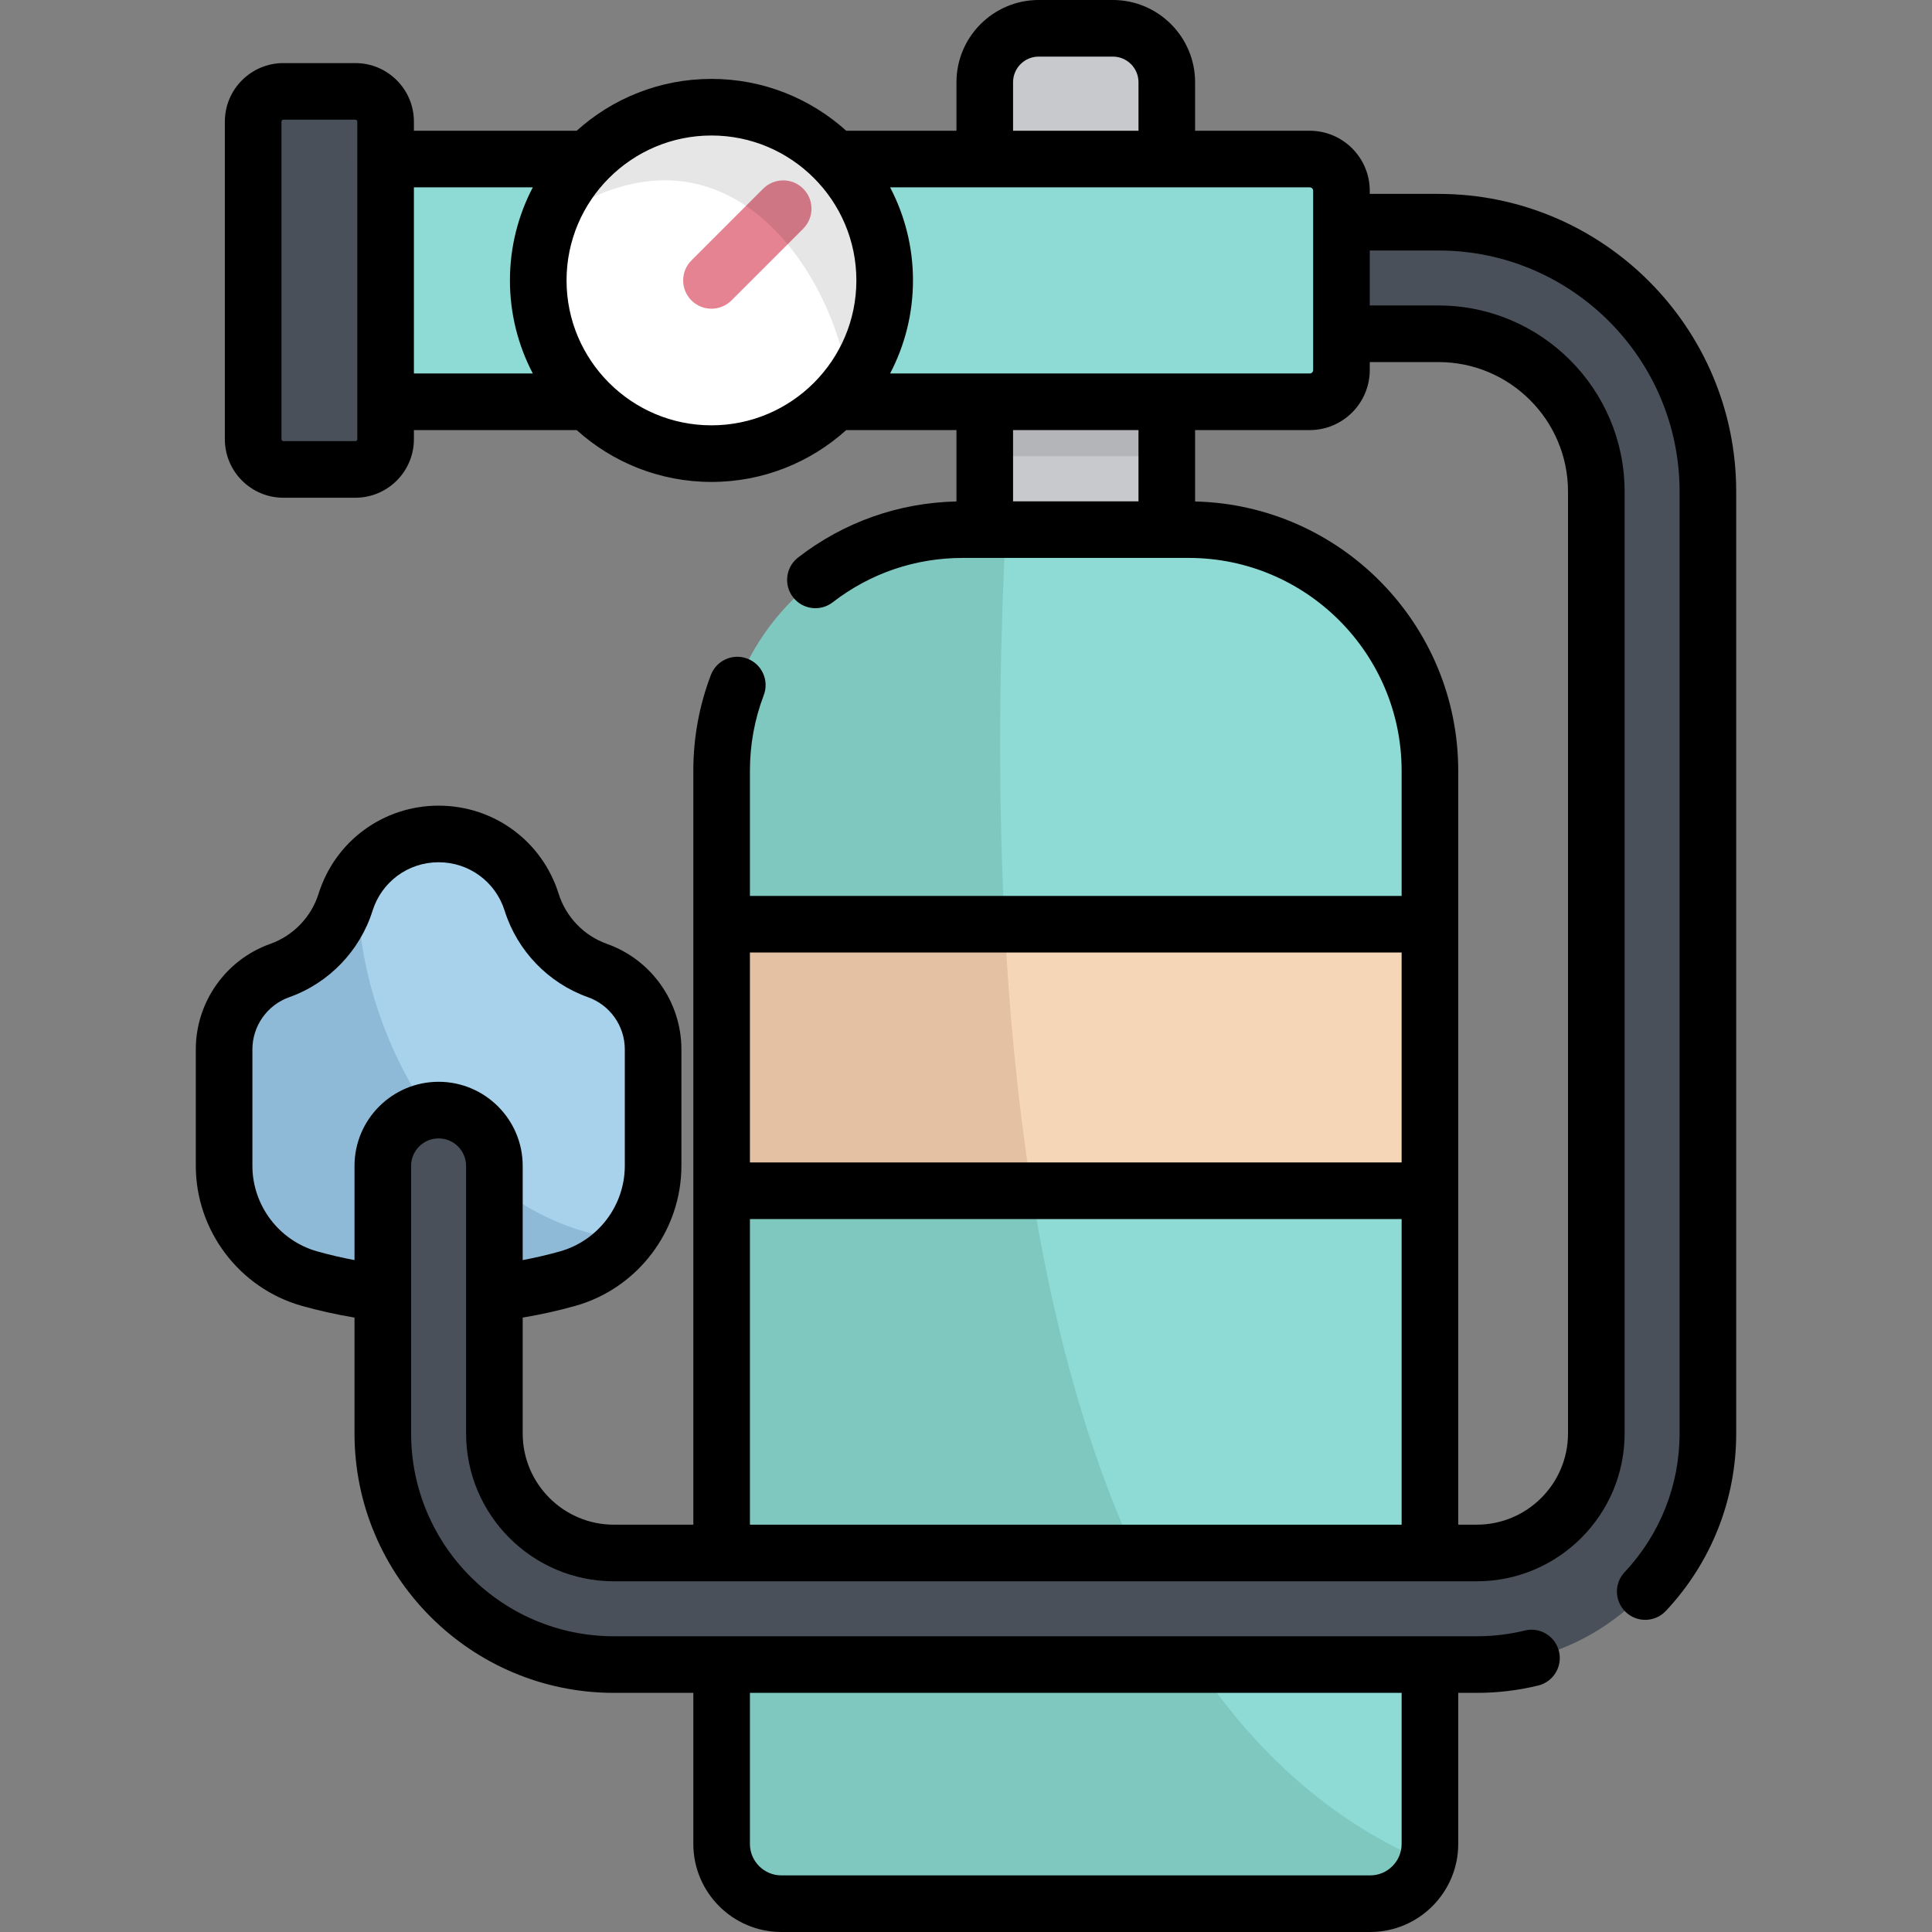 <?xml version="1.0" encoding="iso-8859-1"?>
<!-- Generator: Adobe Illustrator 19.0.0, SVG Export Plug-In . SVG Version: 6.00 Build 0)  -->
<svg version="1.1" id="Capa_1" xmlns="http://www.w3.org/2000/svg" xmlns:xlink="http://www.w3.org/1999/xlink" x="0px" y="0px"
	 viewBox="0 0 512.001 512.001" style="enable-background:new 0 0 512.001 512.001;" xml:space="preserve">
<rect x="0" y="0" width="512.001" height="512.001" fill="#808080" stroke="none"/>
<path style="fill:#8EDBD6;" d="M363.103,504.5H207.082c-8.75,0-15.843-7.093-15.843-15.843V204.275
	c0-35.302,28.618-63.92,63.92-63.92h59.869c35.302,0,63.92,28.618,63.92,63.92v284.382C378.947,497.407,371.853,504.5,363.103,504.5
	z"/>
<path style="opacity:0.15;fill:#2C6245;enable-background:new    ;" d="M378.185,493.503
	c-113.741-48.263-116.96-246.282-111.659-353.148h-11.368c-35.302,0-63.92,28.618-63.92,63.92v284.381
	c0,8.75,7.093,15.843,15.843,15.843h156.022C370.162,504.5,376.136,499.881,378.185,493.503z"/>
<rect x="191.24" y="244.93" style="fill:#F5D7B7;" width="187.71" height="70.63"/>
<path style="fill:#A8D1EC;" d="M140.896,239.112L140.896,239.112c-3.382-10.776-13.368-18.108-24.662-18.108l0,0
	c-11.294,0-21.28,7.332-24.662,18.108l0,0c-2.646,8.432-9.101,15.13-17.429,18.087l0,0c-8.844,3.139-14.753,11.508-14.753,20.893
	v30.865c0,13.903,9.241,26.112,22.621,29.888l0,0c22.379,6.315,46.068,6.315,68.447,0l0,0c13.381-3.776,22.621-15.985,22.621-29.888
	v-30.865c0-9.385-5.909-17.753-14.754-20.893l0,0C149.997,254.242,143.542,247.544,140.896,239.112z"/>
<path style="opacity:0.15;fill:#003A63;enable-background:new    ;" d="M82.011,338.845c22.379,6.315,46.068,6.315,68.447,0l0,0
	c6.331-1.787,11.717-5.477,15.654-10.326c-45.607-4.526-73.208-56.927-71.167-96.301c-1.432,2.083-2.587,4.39-3.373,6.894l0,0
	c-2.646,8.432-9.101,15.13-17.429,18.087l0,0c-8.844,3.139-14.754,11.508-14.754,20.893v30.865
	C59.39,322.86,68.63,335.069,82.011,338.845L82.011,338.845z"/>
<path style="fill:#495059;" d="M391.369,441.126H162.691c-33.769,0-61.241-27.473-61.241-61.242V308.97
	c0-8.166,6.619-14.785,14.785-14.785s14.785,6.619,14.785,14.785v70.914c0,17.464,14.208,31.672,31.671,31.672h228.678
	c17.464,0,31.672-14.208,31.672-31.672V130.272c0-23.059-18.759-41.818-41.818-41.818h-42.434c-8.166,0-14.785-6.619-14.785-14.785
	s6.619-14.785,14.785-14.785h42.434c39.364,0,71.389,32.025,71.389,71.389v249.612C452.611,413.654,425.138,441.126,391.369,441.126
	z"/>
<path style="fill:#C7C9CC;" d="M294.918,7.5h-19.65c-7.895,0-14.295,6.4-14.295,14.295v118.56h48.24V21.795
	C309.212,13.9,302.812,7.5,294.918,7.5z"/>
<rect x="260.97" y="106.48" style="opacity:0.1;enable-background:new    ;" width="48.24" height="14.413"/>
<path style="fill:#8EDBD6;" d="M355.501,98.065V50.559c0-4.645-3.766-8.411-8.411-8.411H102.189v64.328H347.09
	C351.736,106.476,355.501,102.711,355.501,98.065z"/>
<circle style="fill:#FFFFFF;" cx="188.54" cy="74.31" r="45.904"/>
<path style="fill:#E68392;" d="M188.545,81.813c-1.919,0-3.839-0.732-5.303-2.196c-2.929-2.93-2.929-7.678,0-10.607L202.252,50
	c2.929-2.928,7.678-2.928,10.606,0c2.929,2.93,2.929,7.678,0,10.607l-19.01,19.01C192.383,81.08,190.464,81.813,188.545,81.813z"/>
<path style="opacity:0.1;enable-background:new    ;" d="M188.545,28.408c-20.019,0-37.035,12.82-43.313,30.694
	c48.298-33.832,77.071,16.478,79.59,43.322c6.029-7.769,9.627-17.517,9.627-28.111C234.449,48.96,213.897,28.408,188.545,28.408z"/>
<path style="fill:#495059;" d="M75.093,124.404h19.093c4.42,0,8.003-3.583,8.003-8.003V32.224c0-4.42-3.583-8.003-8.003-8.003
	H75.093c-4.42,0-8.003,3.583-8.003,8.003V116.4C67.09,120.82,70.673,124.404,75.093,124.404z"/>
<path style="opacity:0.15;fill:#8D4330;enable-background:new    ;" d="M266.245,244.928h-75.006v70.631h82.197
	C269.692,292.082,267.454,268.163,266.245,244.928z"/>
<path d="M381.222,51.384h-18.221V50.56c0-8.774-7.138-15.911-15.911-15.911h-30.378V21.795C316.712,9.777,306.935,0,294.917,0
	h-19.649c-12.018,0-21.795,9.777-21.795,21.795v12.853h-29.212c-9.469-8.535-21.995-13.74-35.716-13.74
	c-13.721,0-26.247,5.205-35.716,13.74H109.69v-2.425c0-8.549-6.955-15.503-15.503-15.503H75.093
	c-8.548,0-15.503,6.954-15.503,15.503V116.4c0,8.549,6.955,15.503,15.503,15.503h19.093c8.549,0,15.503-6.954,15.503-15.503v-2.424
	h43.139c9.469,8.535,21.995,13.74,35.716,13.74c13.721,0,26.247-5.205,35.716-13.74h29.212v18.913
	c-15.337,0.35-29.816,5.46-41.968,14.857c-3.277,2.533-3.879,7.244-1.345,10.521c2.534,3.276,7.245,3.882,10.521,1.345
	c9.946-7.69,21.868-11.756,34.478-11.756h59.868c31.11,0,56.42,25.309,56.42,56.42v33.153H198.738v-33.153
	c0-6.913,1.233-13.661,3.667-20.057c1.473-3.872-0.472-8.204-4.343-9.677c-3.871-1.474-8.204,0.473-9.676,4.343
	c-3.083,8.105-4.647,16.647-4.647,25.391v199.781h-21.048c-13.328,0-24.171-10.844-24.171-24.172v-30.711
	c4.743-0.799,9.426-1.827,13.975-3.111c16.536-4.665,28.085-19.924,28.085-37.105v-30.865c0-12.533-7.935-23.77-19.745-27.96
	c-6.074-2.157-10.853-7.116-12.783-13.266c-4.386-13.974-17.172-23.362-31.817-23.362s-27.432,9.389-31.818,23.362
	c-1.93,6.149-6.708,11.108-12.782,13.265c-11.811,4.191-19.746,15.428-19.746,27.961v30.865c0,17.182,11.549,32.44,28.085,37.105
	c4.55,1.284,9.232,2.312,13.975,3.111v30.712c0,37.904,30.837,68.742,68.742,68.742h21.048v40.029
	c0,12.872,10.472,23.344,23.343,23.344h156.022c12.871,0,23.343-10.472,23.343-23.344v-40.029h4.922
	c5.493,0,10.966-0.654,16.266-1.945c4.024-0.98,6.493-5.037,5.513-9.062c-0.98-4.024-5.037-6.499-9.061-5.513
	c-4.14,1.009-8.419,1.52-12.717,1.52H162.691c-29.633,0-53.742-24.108-53.742-53.742v-70.914c0-4.017,3.268-7.285,7.285-7.285
	c4.017,0,7.285,3.269,7.285,7.285v70.914c0,21.6,17.572,39.172,39.171,39.172h228.678c21.6,0,39.172-17.572,39.172-39.172V130.273
	c0-27.194-22.124-49.318-49.318-49.318h-18.221v-14.57h18.221c35.228,0,63.889,28.66,63.889,63.889v249.612
	c0,13.695-5.176,26.749-14.573,36.757c-2.836,3.02-2.687,7.766,0.333,10.601c1.447,1.36,3.292,2.033,5.132,2.033
	c1.999,0,3.993-0.794,5.469-2.366c12.021-12.799,18.64-29.5,18.64-47.024V130.273C460.111,86.773,424.721,51.384,381.222,51.384z
	 M94.69,42.139c0,0.003,0,0.006,0,0.01s0,0.006,0,0.01v64.309c0,0.003,0,0.007,0,0.01s0,0.006,0,0.01v9.914
	c0,0.277-0.226,0.503-0.503,0.503H75.093c-0.277,0-0.503-0.226-0.503-0.503V32.224c0-0.277,0.226-0.503,0.503-0.503h19.093
	c0.277,0,0.503,0.226,0.503,0.503v9.915H94.69z M198.738,448.627h172.708v40.029c0,4.6-3.742,8.344-8.343,8.344H207.082
	c-4.6,0-8.343-3.743-8.343-8.344L198.738,448.627L198.738,448.627z M116.234,286.685c-12.288,0-22.285,9.997-22.285,22.285v24.97
	c-3.355-0.638-6.668-1.402-9.901-2.314c-10.103-2.851-17.158-12.173-17.158-22.67v-30.865c0-6.196,3.923-11.752,9.763-13.825
	c10.491-3.725,18.743-12.288,22.076-22.908c2.413-7.688,9.448-12.854,17.506-12.854s15.093,5.166,17.506,12.854
	c3.333,10.62,11.585,19.184,22.077,22.909c5.839,2.072,9.762,7.628,9.762,13.824v30.865c0,10.497-7.056,19.819-17.158,22.67
	c-3.233,0.912-6.546,1.676-9.902,2.314v-24.97C138.519,296.683,128.522,286.685,116.234,286.685z M371.447,404.057H198.738v-80.998
	h172.708v80.998H371.447z M371.447,308.059H198.738v-55.63h172.708v55.63H371.447z M268.473,21.795c0-3.747,3.048-6.795,6.795-6.795
	h19.649c3.747,0,6.795,3.048,6.795,6.795v12.853h-33.239L268.473,21.795L268.473,21.795z M141.2,98.977h-31.51V49.648h31.51
	c-3.862,7.384-6.06,15.77-6.06,24.664S137.338,91.593,141.2,98.977z M188.545,112.717c-21.176,0-38.404-17.229-38.404-38.404
	s17.228-38.404,38.404-38.404s38.404,17.229,38.404,38.404S209.721,112.717,188.545,112.717z M301.712,132.855h-33.239v-18.879
	h33.239L301.712,132.855L301.712,132.855z M235.889,98.977c3.862-7.384,6.06-15.77,6.06-24.664s-2.197-17.28-6.06-24.664H347.09
	c0.502,0,0.911,0.409,0.911,0.911v47.506c0,0.502-0.409,0.911-0.911,0.911H235.889z M381.222,95.954
	c18.923,0,34.318,15.396,34.318,34.318v249.612c0,13.328-10.844,24.172-24.172,24.172h-4.922V204.275
	c0-38.816-31.132-70.476-69.734-71.377v-18.922h30.378c8.773,0,15.911-7.138,15.911-15.911v-2.111
	C363.001,95.954,381.222,95.954,381.222,95.954z"/>
<g>
</g>
<g>
</g>
<g>
</g>
<g>
</g>
<g>
</g>
<g>
</g>
<g>
</g>
<g>
</g>
<g>
</g>
<g>
</g>
<g>
</g>
<g>
</g>
<g>
</g>
<g>
</g>
<g>
</g>
</svg>
